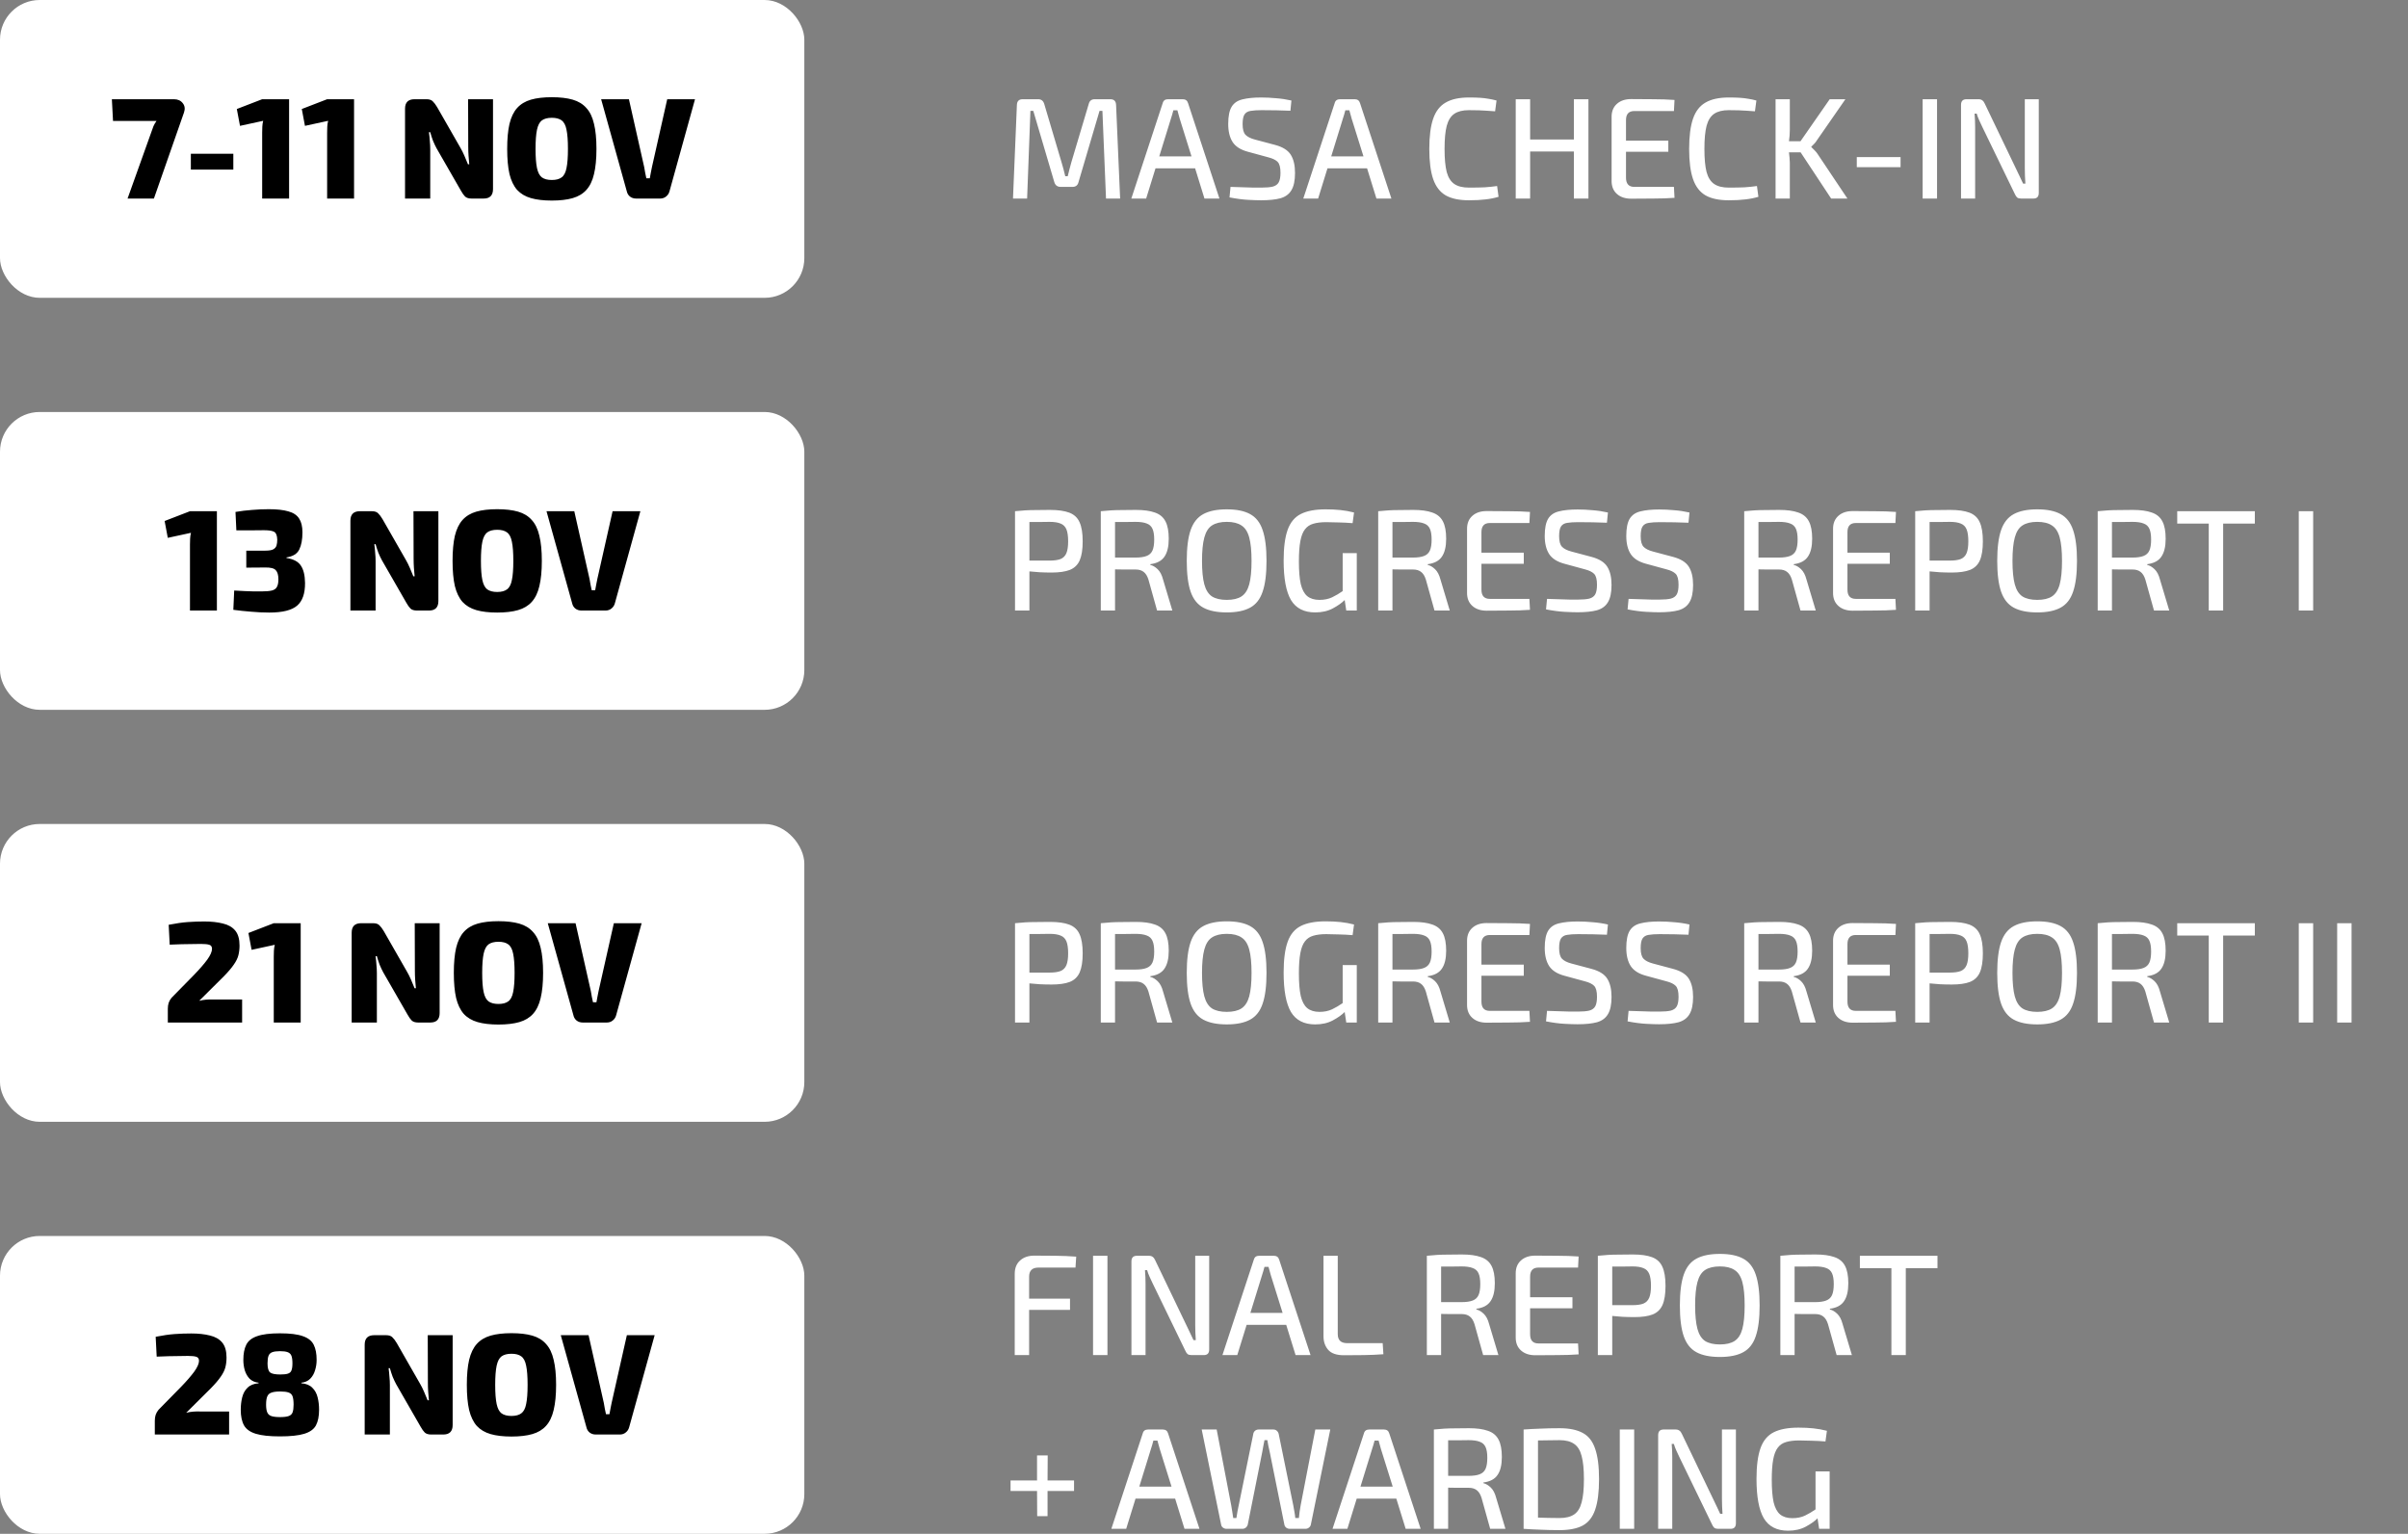 <svg width="485" height="309" viewBox="0 0 485 309" fill="none" xmlns="http://www.w3.org/2000/svg">
<rect x="0" y="0" width="485" height="309" fill="#808080" stroke="none"/>
<rect width="162" height="60" rx="8" fill="white"/>
<path d="M35.031 19.99C35.804 19.99 36.394 20.251 36.8 20.773C37.225 21.295 37.312 21.923 37.061 22.658L31 40H25.693L30.536 26.457C30.652 26.109 30.778 25.761 30.913 25.413C31.068 25.065 31.271 24.717 31.522 24.369H22.764L22.532 19.99H35.031ZM46.995 30.981V34.171H38.44V30.981H46.995ZM58.227 19.99V40H52.804V26.718C52.804 26.312 52.814 25.916 52.833 25.529C52.852 25.123 52.91 24.727 53.007 24.34L48.338 25.355L47.7 21.962L52.804 19.99H58.227ZM71.311 19.99V40H65.888V26.718C65.888 26.312 65.898 25.916 65.917 25.529C65.936 25.123 65.994 24.727 66.091 24.34L61.422 25.355L60.784 21.962L65.888 19.99H71.311ZM99.298 19.99V38.086C99.298 39.362 98.669 40 97.413 40H94.977C94.397 40 93.962 39.865 93.672 39.594C93.401 39.323 93.121 38.927 92.831 38.405L87.93 29.879C87.678 29.415 87.437 28.903 87.205 28.342C86.992 27.762 86.808 27.192 86.654 26.631H86.393C86.47 27.192 86.528 27.772 86.567 28.371C86.625 28.951 86.654 29.512 86.654 30.053V40H81.579V21.904C81.579 20.628 82.217 19.99 83.493 19.99H85.9C86.46 19.99 86.876 20.125 87.147 20.396C87.437 20.667 87.737 21.063 88.046 21.585L92.744 29.792C93.014 30.256 93.275 30.778 93.527 31.358C93.778 31.919 94.02 32.499 94.252 33.098H94.513C94.455 32.499 94.406 31.919 94.368 31.358C94.329 30.778 94.31 30.188 94.31 29.589L94.281 19.99H99.298ZM111.143 19.584C112.806 19.584 114.208 19.748 115.348 20.077C116.489 20.406 117.407 20.966 118.103 21.759C118.819 22.532 119.331 23.596 119.64 24.949C119.969 26.283 120.133 27.965 120.133 29.995C120.133 32.025 119.969 33.717 119.64 35.07C119.331 36.404 118.819 37.467 118.103 38.26C117.407 39.033 116.489 39.584 115.348 39.913C114.208 40.242 112.806 40.406 111.143 40.406C109.481 40.406 108.079 40.242 106.938 39.913C105.798 39.584 104.87 39.033 104.154 38.26C103.458 37.467 102.946 36.404 102.617 35.07C102.308 33.717 102.153 32.025 102.153 29.995C102.153 27.965 102.308 26.283 102.617 24.949C102.946 23.596 103.458 22.532 104.154 21.759C104.87 20.966 105.798 20.406 106.938 20.077C108.079 19.748 109.481 19.584 111.143 19.584ZM111.143 23.731C110.293 23.731 109.626 23.905 109.142 24.253C108.678 24.601 108.35 25.229 108.156 26.138C107.963 27.047 107.866 28.332 107.866 29.995C107.866 31.658 107.963 32.943 108.156 33.852C108.35 34.761 108.678 35.389 109.142 35.737C109.626 36.085 110.293 36.259 111.143 36.259C111.994 36.259 112.651 36.085 113.115 35.737C113.599 35.389 113.927 34.761 114.101 33.852C114.295 32.943 114.391 31.658 114.391 29.995C114.391 28.332 114.295 27.047 114.101 26.138C113.927 25.229 113.599 24.601 113.115 24.253C112.651 23.905 111.994 23.731 111.143 23.731ZM139.983 19.99L134.85 38.521C134.734 38.966 134.502 39.323 134.154 39.594C133.825 39.865 133.429 40 132.965 40H128.122C127.638 40 127.223 39.865 126.875 39.594C126.546 39.323 126.333 38.966 126.237 38.521L121.075 19.99H126.672L129.746 33.649C129.823 34.016 129.891 34.403 129.949 34.809C130.026 35.196 130.103 35.563 130.181 35.911H130.877C130.935 35.563 131.002 35.196 131.08 34.809C131.157 34.403 131.234 34.016 131.312 33.649L134.386 19.99H139.983Z" fill="black"/>
<rect y="83" width="162" height="60" rx="8" fill="white"/>
<path d="M43.685 102.99V123H38.262V109.718C38.262 109.312 38.271 108.916 38.291 108.529C38.31 108.123 38.368 107.727 38.465 107.34L33.796 108.355L33.158 104.962L38.262 102.99H43.685ZM54.13 102.584C55.773 102.584 57.088 102.729 58.074 103.019C59.079 103.29 59.804 103.773 60.249 104.469C60.693 105.146 60.916 106.074 60.916 107.253C60.916 108.684 60.703 109.834 60.278 110.704C59.852 111.574 58.992 112.106 57.697 112.299V112.415C59.108 112.628 60.075 113.14 60.597 113.952C61.138 114.745 61.418 115.905 61.438 117.432C61.457 119.559 60.925 121.086 59.843 122.014C58.76 122.942 56.894 123.406 54.246 123.406C53.028 123.406 51.8 123.348 50.563 123.232C49.325 123.135 48.136 123.01 46.996 122.855L47.17 118.969C48.02 119.027 48.755 119.066 49.374 119.085C49.992 119.104 50.563 119.124 51.085 119.143C51.607 119.143 52.158 119.143 52.738 119.143C53.588 119.143 54.255 119.085 54.739 118.969C55.222 118.853 55.56 118.621 55.754 118.273C55.966 117.925 56.073 117.403 56.073 116.707C56.073 115.856 55.899 115.247 55.551 114.88C55.222 114.493 54.516 114.31 53.434 114.329L49.606 114.358V110.936H53.434C54.168 110.936 54.7 110.849 55.029 110.675C55.377 110.482 55.599 110.221 55.696 109.892C55.792 109.563 55.841 109.177 55.841 108.732C55.821 107.92 55.628 107.398 55.261 107.166C54.893 106.934 54.197 106.818 53.173 106.818C52.148 106.818 51.143 106.828 50.157 106.847C49.19 106.847 48.339 106.847 47.605 106.847L47.431 103.135C48.552 102.942 49.673 102.806 50.795 102.729C51.916 102.632 53.028 102.584 54.13 102.584ZM88.295 102.99V121.086C88.295 122.362 87.667 123 86.41 123H83.974C83.394 123 82.959 122.865 82.669 122.594C82.399 122.323 82.118 121.927 81.828 121.405L76.927 112.879C76.676 112.415 76.434 111.903 76.202 111.342C75.99 110.762 75.806 110.192 75.651 109.631H75.39C75.468 110.192 75.526 110.772 75.564 111.371C75.622 111.951 75.651 112.512 75.651 113.053V123H70.576V104.904C70.576 103.628 71.214 102.99 72.49 102.99H74.897C75.458 102.99 75.874 103.125 76.144 103.396C76.434 103.667 76.734 104.063 77.043 104.585L81.741 112.792C82.012 113.256 82.273 113.778 82.524 114.358C82.776 114.919 83.017 115.499 83.249 116.098H83.51C83.452 115.499 83.404 114.919 83.365 114.358C83.327 113.778 83.307 113.188 83.307 112.589L83.278 102.99H88.295ZM100.141 102.584C101.804 102.584 103.205 102.748 104.346 103.077C105.487 103.406 106.405 103.966 107.101 104.759C107.816 105.532 108.329 106.596 108.638 107.949C108.967 109.283 109.131 110.965 109.131 112.995C109.131 115.025 108.967 116.717 108.638 118.07C108.329 119.404 107.816 120.467 107.101 121.26C106.405 122.033 105.487 122.584 104.346 122.913C103.205 123.242 101.804 123.406 100.141 123.406C98.478 123.406 97.077 123.242 95.936 122.913C94.795 122.584 93.867 122.033 93.152 121.26C92.456 120.467 91.944 119.404 91.615 118.07C91.306 116.717 91.151 115.025 91.151 112.995C91.151 110.965 91.306 109.283 91.615 107.949C91.944 106.596 92.456 105.532 93.152 104.759C93.867 103.966 94.795 103.406 95.936 103.077C97.077 102.748 98.478 102.584 100.141 102.584ZM100.141 106.731C99.29 106.731 98.623 106.905 98.14 107.253C97.676 107.601 97.347 108.229 97.154 109.138C96.961 110.047 96.864 111.332 96.864 112.995C96.864 114.658 96.961 115.943 97.154 116.852C97.347 117.761 97.676 118.389 98.14 118.737C98.623 119.085 99.29 119.259 100.141 119.259C100.992 119.259 101.649 119.085 102.113 118.737C102.596 118.389 102.925 117.761 103.099 116.852C103.292 115.943 103.389 114.658 103.389 112.995C103.389 111.332 103.292 110.047 103.099 109.138C102.925 108.229 102.596 107.601 102.113 107.253C101.649 106.905 100.992 106.731 100.141 106.731ZM128.98 102.99L123.847 121.521C123.731 121.966 123.499 122.323 123.151 122.594C122.822 122.865 122.426 123 121.962 123H117.119C116.636 123 116.22 122.865 115.872 122.594C115.543 122.323 115.331 121.966 115.234 121.521L110.072 102.99H115.669L118.743 116.649C118.82 117.016 118.888 117.403 118.946 117.809C119.023 118.196 119.101 118.563 119.178 118.911H119.874C119.932 118.563 120 118.196 120.077 117.809C120.154 117.403 120.232 117.016 120.309 116.649L123.383 102.99H128.98Z" fill="black"/>
<rect y="166" width="162" height="60" rx="8" fill="white"/>
<path d="M41.139 185.642C42.569 185.642 43.816 185.777 44.88 186.048C45.962 186.299 46.794 186.773 47.374 187.469C47.954 188.165 48.244 189.17 48.244 190.485C48.244 191.2 48.166 191.858 48.012 192.457C47.857 193.056 47.548 193.685 47.084 194.342C46.639 194.999 45.972 195.782 45.083 196.691L40.124 201.621C40.588 201.505 41.052 201.428 41.516 201.389C41.98 201.35 42.453 201.341 42.937 201.36H48.766V206H33.802V203.216C33.802 202.771 33.86 202.375 33.976 202.027C34.092 201.679 34.285 201.341 34.556 201.012L39.109 196.372C40.23 195.212 41.11 194.197 41.748 193.327C42.386 192.438 42.705 191.703 42.705 191.123C42.685 190.698 42.502 190.437 42.154 190.34C41.806 190.224 41.245 190.166 40.472 190.166C39.776 190.166 39.118 190.176 38.5 190.195C37.9 190.195 37.253 190.205 36.557 190.224C35.88 190.243 35.087 190.272 34.179 190.311L33.976 186.309C35.445 186.019 36.731 185.835 37.833 185.758C38.954 185.681 40.056 185.642 41.139 185.642ZM60.563 185.99V206H55.141V192.718C55.141 192.312 55.15 191.916 55.169 191.529C55.189 191.123 55.247 190.727 55.343 190.34L50.675 191.355L50.036 187.962L55.141 185.99H60.563ZM88.55 185.99V204.086C88.55 205.362 87.922 206 86.665 206H84.229C83.649 206 83.214 205.865 82.924 205.594C82.654 205.323 82.373 204.927 82.083 204.405L77.182 195.879C76.931 195.415 76.689 194.903 76.457 194.342C76.245 193.762 76.061 193.192 75.906 192.631H75.645C75.723 193.192 75.781 193.772 75.819 194.371C75.877 194.951 75.906 195.512 75.906 196.053V206H70.831V187.904C70.831 186.628 71.469 185.99 72.745 185.99H75.152C75.713 185.99 76.129 186.125 76.399 186.396C76.689 186.667 76.989 187.063 77.298 187.585L81.996 195.792C82.267 196.256 82.528 196.778 82.779 197.358C83.031 197.919 83.272 198.499 83.504 199.098H83.765C83.707 198.499 83.659 197.919 83.62 197.358C83.582 196.778 83.562 196.188 83.562 195.589L83.533 185.99H88.55ZM100.396 185.584C102.059 185.584 103.46 185.748 104.601 186.077C105.742 186.406 106.66 186.966 107.356 187.759C108.071 188.532 108.584 189.596 108.893 190.949C109.222 192.283 109.386 193.965 109.386 195.995C109.386 198.025 109.222 199.717 108.893 201.07C108.584 202.404 108.071 203.467 107.356 204.26C106.66 205.033 105.742 205.584 104.601 205.913C103.46 206.242 102.059 206.406 100.396 206.406C98.733 206.406 97.332 206.242 96.191 205.913C95.05 205.584 94.122 205.033 93.407 204.26C92.711 203.467 92.199 202.404 91.87 201.07C91.561 199.717 91.406 198.025 91.406 195.995C91.406 193.965 91.561 192.283 91.87 190.949C92.199 189.596 92.711 188.532 93.407 187.759C94.122 186.966 95.05 186.406 96.191 186.077C97.332 185.748 98.733 185.584 100.396 185.584ZM100.396 189.731C99.545 189.731 98.878 189.905 98.395 190.253C97.931 190.601 97.602 191.229 97.409 192.138C97.216 193.047 97.119 194.332 97.119 195.995C97.119 197.658 97.216 198.943 97.409 199.852C97.602 200.761 97.931 201.389 98.395 201.737C98.878 202.085 99.545 202.259 100.396 202.259C101.247 202.259 101.904 202.085 102.368 201.737C102.851 201.389 103.18 200.761 103.354 199.852C103.547 198.943 103.644 197.658 103.644 195.995C103.644 194.332 103.547 193.047 103.354 192.138C103.18 191.229 102.851 190.601 102.368 190.253C101.904 189.905 101.247 189.731 100.396 189.731ZM129.235 185.99L124.102 204.521C123.986 204.966 123.754 205.323 123.406 205.594C123.077 205.865 122.681 206 122.217 206H117.374C116.891 206 116.475 205.865 116.127 205.594C115.798 205.323 115.586 204.966 115.489 204.521L110.327 185.99H115.924L118.998 199.649C119.075 200.016 119.143 200.403 119.201 200.809C119.278 201.196 119.356 201.563 119.433 201.911H120.129C120.187 201.563 120.255 201.196 120.332 200.809C120.409 200.403 120.487 200.016 120.564 199.649L123.638 185.99H129.235Z" fill="black"/>
<rect y="249" width="162" height="60" rx="8" fill="white"/>
<path d="M38.519 268.642C39.95 268.642 41.197 268.777 42.26 269.048C43.343 269.299 44.174 269.773 44.754 270.469C45.334 271.165 45.624 272.17 45.624 273.485C45.624 274.2 45.547 274.858 45.392 275.457C45.237 276.056 44.928 276.685 44.464 277.342C44.019 277.999 43.352 278.782 42.463 279.691L37.504 284.621C37.968 284.505 38.432 284.428 38.896 284.389C39.36 284.35 39.834 284.341 40.317 284.36H46.146V289H31.182V286.216C31.182 285.771 31.24 285.375 31.356 285.027C31.472 284.679 31.665 284.341 31.936 284.012L36.489 279.372C37.61 278.212 38.49 277.197 39.128 276.327C39.766 275.438 40.085 274.703 40.085 274.123C40.066 273.698 39.882 273.437 39.534 273.34C39.186 273.224 38.625 273.166 37.852 273.166C37.156 273.166 36.499 273.176 35.88 273.195C35.281 273.195 34.633 273.205 33.937 273.224C33.26 273.243 32.468 273.272 31.559 273.311L31.356 269.309C32.825 269.019 34.111 268.835 35.213 268.758C36.334 268.681 37.436 268.642 38.519 268.642ZM56.378 268.613C58.427 268.613 59.974 268.806 61.018 269.193C62.081 269.56 62.806 270.14 63.193 270.933C63.58 271.706 63.773 272.721 63.773 273.978C63.773 274.693 63.666 275.389 63.454 276.066C63.261 276.743 62.932 277.313 62.468 277.777C62.023 278.222 61.434 278.483 60.699 278.56V278.676C61.666 278.753 62.4 279.053 62.903 279.575C63.425 280.078 63.782 280.725 63.976 281.518C64.169 282.291 64.266 283.123 64.266 284.012C64.266 285.327 64.053 286.38 63.628 287.173C63.203 287.946 62.419 288.507 61.279 288.855C60.138 289.203 58.505 289.377 56.378 289.377C54.29 289.377 52.675 289.203 51.535 288.855C50.394 288.507 49.602 287.946 49.157 287.173C48.712 286.38 48.49 285.327 48.49 284.012C48.49 283.123 48.587 282.291 48.78 281.518C48.973 280.725 49.331 280.078 49.853 279.575C50.375 279.053 51.119 278.753 52.086 278.676V278.56C51.351 278.483 50.752 278.222 50.288 277.777C49.843 277.313 49.514 276.743 49.302 276.066C49.108 275.389 49.012 274.693 49.012 273.978C49.012 272.721 49.205 271.706 49.592 270.933C49.978 270.14 50.703 269.56 51.767 269.193C52.83 268.806 54.367 268.613 56.378 268.613ZM56.407 272.209C55.73 272.209 55.208 272.277 54.841 272.412C54.474 272.547 54.222 272.789 54.087 273.137C53.952 273.485 53.884 273.997 53.884 274.674C53.884 275.602 54.058 276.211 54.406 276.501C54.754 276.772 55.44 276.907 56.465 276.907C57.142 276.907 57.654 276.849 58.002 276.733C58.35 276.617 58.582 276.404 58.698 276.095C58.833 275.766 58.901 275.293 58.901 274.674C58.901 273.997 58.833 273.485 58.698 273.137C58.562 272.789 58.311 272.547 57.944 272.412C57.596 272.277 57.084 272.209 56.407 272.209ZM56.436 280.329C55.663 280.329 55.073 280.406 54.667 280.561C54.261 280.696 53.98 280.957 53.826 281.344C53.671 281.711 53.594 282.262 53.594 282.997C53.594 283.654 53.671 284.167 53.826 284.534C53.98 284.901 54.261 285.153 54.667 285.288C55.073 285.423 55.653 285.491 56.407 285.491C57.161 285.491 57.731 285.423 58.118 285.288C58.524 285.153 58.794 284.901 58.93 284.534C59.065 284.167 59.133 283.654 59.133 282.997C59.133 282.262 59.065 281.702 58.93 281.315C58.794 280.928 58.524 280.667 58.118 280.532C57.731 280.397 57.17 280.329 56.436 280.329ZM91.17 268.99V287.086C91.17 288.362 90.542 289 89.285 289H86.849C86.269 289 85.834 288.865 85.544 288.594C85.273 288.323 84.993 287.927 84.703 287.405L79.802 278.879C79.551 278.415 79.309 277.903 79.077 277.342C78.864 276.762 78.681 276.192 78.526 275.631H78.265C78.342 276.192 78.4 276.772 78.439 277.371C78.497 277.951 78.526 278.512 78.526 279.053V289H73.451V270.904C73.451 269.628 74.089 268.99 75.365 268.99H77.772C78.333 268.99 78.748 269.125 79.019 269.396C79.309 269.667 79.609 270.063 79.918 270.585L84.616 278.792C84.887 279.256 85.148 279.778 85.399 280.358C85.65 280.919 85.892 281.499 86.124 282.098H86.385C86.327 281.499 86.279 280.919 86.24 280.358C86.201 279.778 86.182 279.188 86.182 278.589L86.153 268.99H91.17ZM103.016 268.584C104.678 268.584 106.08 268.748 107.221 269.077C108.361 269.406 109.28 269.966 109.976 270.759C110.691 271.532 111.203 272.596 111.513 273.949C111.841 275.283 112.006 276.965 112.006 278.995C112.006 281.025 111.841 282.717 111.513 284.07C111.203 285.404 110.691 286.467 109.976 287.26C109.28 288.033 108.361 288.584 107.221 288.913C106.08 289.242 104.678 289.406 103.016 289.406C101.353 289.406 99.951 289.242 98.811 288.913C97.67 288.584 96.742 288.033 96.026 287.26C95.331 286.467 94.818 285.404 94.49 284.07C94.18 282.717 94.025 281.025 94.025 278.995C94.025 276.965 94.18 275.283 94.49 273.949C94.818 272.596 95.331 271.532 96.026 270.759C96.742 269.966 97.67 269.406 98.811 269.077C99.951 268.748 101.353 268.584 103.016 268.584ZM103.016 272.731C102.165 272.731 101.498 272.905 101.015 273.253C100.551 273.601 100.222 274.229 100.029 275.138C99.835 276.047 99.739 277.332 99.739 278.995C99.739 280.658 99.835 281.943 100.029 282.852C100.222 283.761 100.551 284.389 101.015 284.737C101.498 285.085 102.165 285.259 103.016 285.259C103.866 285.259 104.524 285.085 104.988 284.737C105.471 284.389 105.8 283.761 105.974 282.852C106.167 281.943 106.264 280.658 106.264 278.995C106.264 277.332 106.167 276.047 105.974 275.138C105.8 274.229 105.471 273.601 104.988 273.253C104.524 272.905 103.866 272.731 103.016 272.731ZM131.855 268.99L126.722 287.521C126.606 287.966 126.374 288.323 126.026 288.594C125.697 288.865 125.301 289 124.837 289H119.994C119.51 289 119.095 288.865 118.747 288.594C118.418 288.323 118.205 287.966 118.109 287.521L112.947 268.99H118.544L121.618 282.649C121.695 283.016 121.763 283.403 121.821 283.809C121.898 284.196 121.975 284.563 122.053 284.911H122.749C122.807 284.563 122.874 284.196 122.952 283.809C123.029 283.403 123.106 283.016 123.184 282.649L126.258 268.99H131.855Z" fill="black"/>
<path d="M223.634 19.99C224.388 19.99 224.775 20.386 224.794 21.179L225.606 40H222.764L222.039 22.339H221.459L217.225 36.694C217.07 37.332 216.664 37.651 216.007 37.651H213.629C212.972 37.651 212.546 37.332 212.353 36.694L208.119 22.339H207.539L206.872 40H204.03L204.813 21.179C204.832 20.386 205.219 19.99 205.973 19.99H209.105C209.724 19.99 210.13 20.309 210.323 20.947L213.832 32.779C213.967 33.224 214.093 33.668 214.209 34.113C214.325 34.558 214.441 35.022 214.557 35.505H215.05C215.166 35.022 215.282 34.558 215.398 34.113C215.514 33.668 215.64 33.204 215.775 32.721L219.284 20.947C219.439 20.309 219.845 19.99 220.502 19.99H223.634ZM238.215 19.99C238.776 19.99 239.133 20.251 239.288 20.773L245.61 40H242.594L240.709 33.91H232.734L230.849 40H227.862L234.184 20.773C234.319 20.251 234.677 19.99 235.257 19.99H238.215ZM235.837 23.905L233.488 31.503H239.984L237.606 23.905C237.432 23.344 237.277 22.784 237.142 22.223H236.33C236.253 22.494 236.175 22.774 236.098 23.064C236.021 23.354 235.934 23.634 235.837 23.905ZM254.018 19.642C254.985 19.642 255.98 19.69 257.005 19.787C258.049 19.864 259.083 20.019 260.108 20.251L259.905 22.31C259.054 22.271 258.117 22.242 257.092 22.223C256.067 22.204 255.072 22.194 254.105 22.194C253.196 22.194 252.462 22.242 251.901 22.339C251.34 22.416 250.925 22.658 250.654 23.064C250.403 23.451 250.277 24.098 250.277 25.007C250.277 26.032 250.47 26.747 250.857 27.153C251.244 27.559 251.872 27.878 252.742 28.11L256.773 29.183C258.32 29.589 259.383 30.246 259.963 31.155C260.543 32.064 260.833 33.291 260.833 34.838C260.833 36.365 260.591 37.525 260.108 38.318C259.644 39.111 258.909 39.652 257.904 39.942C256.899 40.213 255.594 40.348 253.989 40.348C253.332 40.348 252.462 40.319 251.379 40.261C250.296 40.203 249.049 40.039 247.638 39.768L247.841 37.651C248.982 37.69 249.91 37.719 250.625 37.738C251.34 37.757 251.959 37.777 252.481 37.796C253.003 37.796 253.535 37.796 254.076 37.796C255.043 37.796 255.806 37.728 256.367 37.593C256.928 37.438 257.324 37.148 257.556 36.723C257.788 36.298 257.904 35.66 257.904 34.809C257.904 33.726 257.711 32.992 257.324 32.605C256.937 32.218 256.328 31.919 255.497 31.706L251.35 30.575C249.9 30.188 248.875 29.541 248.276 28.632C247.677 27.704 247.377 26.486 247.377 24.978C247.377 23.412 247.609 22.252 248.073 21.498C248.537 20.744 249.262 20.251 250.248 20.019C251.234 19.768 252.491 19.642 254.018 19.642ZM272.851 19.99C273.411 19.99 273.769 20.251 273.924 20.773L280.246 40H277.23L275.345 33.91H267.37L265.485 40H262.498L268.82 20.773C268.955 20.251 269.313 19.99 269.893 19.99H272.851ZM270.473 23.905L268.124 31.503H274.62L272.242 23.905C272.068 23.344 271.913 22.784 271.778 22.223H270.966C270.888 22.494 270.811 22.774 270.734 23.064C270.656 23.354 270.569 23.634 270.473 23.905ZM295.853 19.642C296.723 19.642 297.468 19.661 298.086 19.7C298.705 19.739 299.275 19.806 299.797 19.903C300.319 19.98 300.861 20.096 301.421 20.251L301.131 22.426C300.551 22.368 300.01 22.329 299.507 22.31C299.005 22.271 298.463 22.242 297.883 22.223C297.323 22.204 296.646 22.194 295.853 22.194C294.616 22.194 293.64 22.436 292.924 22.919C292.209 23.402 291.697 24.214 291.387 25.355C291.097 26.476 290.952 28.023 290.952 29.995C290.952 31.967 291.097 33.523 291.387 34.664C291.697 35.785 292.209 36.588 292.924 37.071C293.64 37.554 294.616 37.796 295.853 37.796C297.11 37.796 298.164 37.777 299.014 37.738C299.884 37.68 300.725 37.593 301.537 37.477L301.827 39.652C300.977 39.903 300.097 40.077 299.188 40.174C298.299 40.29 297.187 40.348 295.853 40.348C293.901 40.348 292.344 40.019 291.184 39.362C290.024 38.685 289.183 37.593 288.661 36.085C288.139 34.577 287.878 32.547 287.878 29.995C287.878 27.443 288.139 25.413 288.661 23.905C289.183 22.397 290.024 21.314 291.184 20.657C292.344 19.98 293.901 19.642 295.853 19.642ZM308.185 19.99V28.11H317.001V19.99H319.93V40H317.001V30.517H308.185V40H305.285V19.99H308.185ZM328.539 19.961C329.989 19.961 331.468 19.971 332.976 19.99C334.503 19.99 335.934 20.038 337.268 20.135L337.152 22.368H329.177C328.056 22.368 327.495 22.977 327.495 24.195V28.342H336.021V30.575H327.495V35.795C327.495 37.032 328.056 37.651 329.177 37.651H337.152L337.268 39.855C335.934 39.952 334.503 40 332.976 40C331.468 40.019 329.989 40.029 328.539 40.029C327.34 40.029 326.383 39.71 325.668 39.072C324.953 38.434 324.595 37.564 324.595 36.462V23.528C324.595 22.426 324.953 21.556 325.668 20.918C326.383 20.28 327.34 19.961 328.539 19.961ZM348.189 19.642C349.059 19.642 349.804 19.661 350.422 19.7C351.041 19.739 351.611 19.806 352.133 19.903C352.655 19.98 353.197 20.096 353.757 20.251L353.467 22.426C352.887 22.368 352.346 22.329 351.843 22.31C351.341 22.271 350.799 22.242 350.219 22.223C349.659 22.204 348.982 22.194 348.189 22.194C346.952 22.194 345.976 22.436 345.26 22.919C344.545 23.402 344.033 24.214 343.723 25.355C343.433 26.476 343.288 28.023 343.288 29.995C343.288 31.967 343.433 33.523 343.723 34.664C344.033 35.785 344.545 36.588 345.26 37.071C345.976 37.554 346.952 37.796 348.189 37.796C349.446 37.796 350.5 37.777 351.35 37.738C352.22 37.68 353.061 37.593 353.873 37.477L354.163 39.652C353.313 39.903 352.433 40.077 351.524 40.174C350.635 40.29 349.523 40.348 348.189 40.348C346.237 40.348 344.68 40.019 343.52 39.362C342.36 38.685 341.519 37.593 340.997 36.085C340.475 34.577 340.214 32.547 340.214 29.995C340.214 27.443 340.475 25.413 340.997 23.905C341.519 22.397 342.36 21.314 343.52 20.657C344.68 19.98 346.237 19.642 348.189 19.642ZM360.492 19.99V26.138C360.492 26.931 360.434 27.704 360.318 28.458H362.638L368.525 19.99H371.686L365.973 28.226C365.799 28.516 365.615 28.758 365.422 28.951C365.248 29.144 365.045 29.347 364.813 29.56V29.618C365.064 29.85 365.306 30.092 365.538 30.343C365.77 30.575 365.963 30.817 366.118 31.068L372.092 40H368.815L362.667 30.691H360.318C360.376 31.058 360.414 31.416 360.434 31.764C360.472 32.112 360.492 32.45 360.492 32.779V40H357.621V19.99H360.492ZM382.796 31.648V33.678H373.98V31.648H382.796ZM390.144 19.99V40H387.244V19.99H390.144ZM410.635 19.99V38.869C410.635 39.623 410.277 40 409.562 40H407.068C406.739 40 406.478 39.932 406.285 39.797C406.111 39.642 405.956 39.41 405.821 39.101L399.267 25.587C399.093 25.2 398.89 24.765 398.658 24.282C398.426 23.779 398.252 23.315 398.136 22.89H397.701C397.74 23.335 397.769 23.789 397.788 24.253C397.807 24.717 397.817 25.171 397.817 25.616V40H394.975V21.121C394.975 20.367 395.342 19.99 396.077 19.99H398.484C398.813 19.99 399.074 20.067 399.267 20.222C399.46 20.357 399.625 20.58 399.76 20.889L406.082 34.055C406.295 34.461 406.517 34.925 406.749 35.447C407 35.969 407.242 36.481 407.474 36.984H407.938C407.899 36.462 407.87 35.95 407.851 35.447C407.832 34.925 407.822 34.413 407.822 33.91V19.99H410.635Z" fill="white"/>
<path d="M211.454 102.729C213.097 102.729 214.402 102.913 215.369 103.28C216.336 103.647 217.022 104.285 217.428 105.194C217.853 106.103 218.066 107.388 218.066 109.051C218.066 110.694 217.863 111.98 217.457 112.908C217.051 113.817 216.384 114.455 215.456 114.822C214.547 115.17 213.329 115.344 211.802 115.344C210.971 115.344 210.168 115.325 209.395 115.286C208.641 115.228 207.955 115.17 207.336 115.112V123H204.436V102.99C205.171 102.913 205.857 102.855 206.495 102.816C207.152 102.777 207.868 102.758 208.641 102.758C209.414 102.739 210.352 102.729 211.454 102.729ZM211.425 105.136C210.632 105.136 209.888 105.146 209.192 105.165C208.515 105.165 207.897 105.165 207.336 105.165V112.937H211.425C212.353 112.937 213.088 112.831 213.629 112.618C214.17 112.386 214.557 111.99 214.789 111.429C215.021 110.868 215.137 110.076 215.137 109.051C215.137 108.007 215.021 107.205 214.789 106.644C214.557 106.083 214.17 105.697 213.629 105.484C213.088 105.252 212.353 105.136 211.425 105.136ZM228.758 102.729C230.344 102.729 231.62 102.903 232.586 103.251C233.572 103.58 234.288 104.169 234.732 105.02C235.177 105.851 235.399 107.021 235.399 108.529C235.399 110.114 235.109 111.323 234.529 112.154C233.969 112.985 233.021 113.488 231.687 113.662V113.807C232.19 113.923 232.683 114.213 233.166 114.677C233.65 115.141 234.007 115.818 234.239 116.707L236.124 123H233.05L231.31 116.765C231.078 116.03 230.75 115.508 230.324 115.199C229.918 114.89 229.396 114.735 228.758 114.735C227.888 114.735 227.105 114.735 226.409 114.735C225.713 114.735 225.104 114.725 224.582 114.706V123H221.711V102.99C222.446 102.913 223.142 102.855 223.799 102.816C224.457 102.777 225.172 102.758 225.945 102.758C226.719 102.739 227.656 102.729 228.758 102.729ZM228.7 105.136C227.888 105.136 227.134 105.146 226.438 105.165C225.742 105.165 225.124 105.165 224.582 105.165V112.328H228.7C229.648 112.328 230.392 112.222 230.933 112.009C231.494 111.796 231.89 111.429 232.122 110.907C232.354 110.385 232.47 109.65 232.47 108.703C232.47 107.756 232.354 107.031 232.122 106.528C231.89 106.006 231.494 105.648 230.933 105.455C230.392 105.242 229.648 105.136 228.7 105.136ZM247.088 102.613C249.06 102.613 250.626 102.932 251.786 103.57C252.965 104.208 253.806 105.281 254.309 106.789C254.831 108.297 255.092 110.366 255.092 112.995C255.092 115.624 254.831 117.693 254.309 119.201C253.806 120.709 252.965 121.782 251.786 122.42C250.626 123.058 249.06 123.377 247.088 123.377C245.116 123.377 243.54 123.058 242.361 122.42C241.181 121.782 240.331 120.709 239.809 119.201C239.287 117.693 239.026 115.624 239.026 112.995C239.026 110.366 239.287 108.297 239.809 106.789C240.331 105.281 241.181 104.208 242.361 103.57C243.54 102.932 245.116 102.613 247.088 102.613ZM247.088 105.136C245.831 105.136 244.835 105.378 244.101 105.861C243.385 106.325 242.873 107.137 242.564 108.297C242.254 109.438 242.1 111.004 242.1 112.995C242.1 114.986 242.254 116.562 242.564 117.722C242.873 118.863 243.385 119.675 244.101 120.158C244.835 120.622 245.831 120.854 247.088 120.854C248.344 120.854 249.33 120.622 250.046 120.158C250.78 119.675 251.302 118.863 251.612 117.722C251.921 116.562 252.076 114.986 252.076 112.995C252.076 111.004 251.921 109.438 251.612 108.297C251.302 107.137 250.78 106.325 250.046 105.861C249.33 105.378 248.344 105.136 247.088 105.136ZM273.271 111.429V123H271.154L270.835 120.883C270.255 121.463 269.462 122.024 268.457 122.565C267.452 123.106 266.263 123.377 264.89 123.377C262.647 123.377 261.023 122.546 260.018 120.883C259.032 119.201 258.539 116.552 258.539 112.937C258.539 110.308 258.81 108.239 259.351 106.731C259.892 105.223 260.782 104.16 262.019 103.541C263.256 102.922 264.919 102.613 267.007 102.613C268.07 102.613 269.066 102.661 269.994 102.758C270.922 102.855 271.831 103.019 272.72 103.251L272.43 105.397C271.502 105.32 270.584 105.271 269.675 105.252C268.766 105.213 267.916 105.194 267.123 105.194C266.098 105.194 265.228 105.3 264.513 105.513C263.817 105.706 263.256 106.083 262.831 106.644C262.406 107.185 262.096 107.978 261.903 109.022C261.71 110.066 261.613 111.429 261.613 113.111C261.613 115.006 261.739 116.523 261.99 117.664C262.261 118.785 262.696 119.597 263.295 120.1C263.914 120.603 264.735 120.854 265.76 120.854C266.727 120.854 267.577 120.68 268.312 120.332C269.066 119.965 269.772 119.549 270.429 119.085V111.429H273.271ZM284.634 102.729C286.22 102.729 287.496 102.903 288.462 103.251C289.448 103.58 290.164 104.169 290.608 105.02C291.053 105.851 291.275 107.021 291.275 108.529C291.275 110.114 290.985 111.323 290.405 112.154C289.845 112.985 288.897 113.488 287.563 113.662V113.807C288.066 113.923 288.559 114.213 289.042 114.677C289.526 115.141 289.883 115.818 290.115 116.707L292 123H288.926L287.186 116.765C286.954 116.03 286.626 115.508 286.2 115.199C285.794 114.89 285.272 114.735 284.634 114.735C283.764 114.735 282.981 114.735 282.285 114.735C281.589 114.735 280.98 114.725 280.458 114.706V123H277.587V102.99C278.322 102.913 279.018 102.855 279.675 102.816C280.333 102.777 281.048 102.758 281.821 102.758C282.595 102.739 283.532 102.729 284.634 102.729ZM284.576 105.136C283.764 105.136 283.01 105.146 282.314 105.165C281.618 105.165 281 105.165 280.458 105.165V112.328H284.576C285.524 112.328 286.268 112.222 286.809 112.009C287.37 111.796 287.766 111.429 287.998 110.907C288.23 110.385 288.346 109.65 288.346 108.703C288.346 107.756 288.23 107.031 287.998 106.528C287.766 106.006 287.37 105.648 286.809 105.455C286.268 105.242 285.524 105.136 284.576 105.136ZM299.426 102.961C300.876 102.961 302.355 102.971 303.863 102.99C305.39 102.99 306.821 103.038 308.155 103.135L308.039 105.368H300.064C298.942 105.368 298.382 105.977 298.382 107.195V111.342H306.908V113.575H298.382V118.795C298.382 120.032 298.942 120.651 300.064 120.651H308.039L308.155 122.855C306.821 122.952 305.39 123 303.863 123C302.355 123.019 300.876 123.029 299.426 123.029C298.227 123.029 297.27 122.71 296.555 122.072C295.839 121.434 295.482 120.564 295.482 119.462V106.528C295.482 105.426 295.839 104.556 296.555 103.918C297.27 103.28 298.227 102.961 299.426 102.961ZM317.767 102.642C318.734 102.642 319.729 102.69 320.754 102.787C321.798 102.864 322.832 103.019 323.857 103.251L323.654 105.31C322.803 105.271 321.866 105.242 320.841 105.223C319.816 105.204 318.821 105.194 317.854 105.194C316.945 105.194 316.211 105.242 315.65 105.339C315.089 105.416 314.674 105.658 314.403 106.064C314.152 106.451 314.026 107.098 314.026 108.007C314.026 109.032 314.219 109.747 314.606 110.153C314.993 110.559 315.621 110.878 316.491 111.11L320.522 112.183C322.069 112.589 323.132 113.246 323.712 114.155C324.292 115.064 324.582 116.291 324.582 117.838C324.582 119.365 324.34 120.525 323.857 121.318C323.393 122.111 322.658 122.652 321.653 122.942C320.648 123.213 319.343 123.348 317.738 123.348C317.081 123.348 316.211 123.319 315.128 123.261C314.045 123.203 312.798 123.039 311.387 122.768L311.59 120.651C312.731 120.69 313.659 120.719 314.374 120.738C315.089 120.757 315.708 120.777 316.23 120.796C316.752 120.796 317.284 120.796 317.825 120.796C318.792 120.796 319.555 120.728 320.116 120.593C320.677 120.438 321.073 120.148 321.305 119.723C321.537 119.298 321.653 118.66 321.653 117.809C321.653 116.726 321.46 115.992 321.073 115.605C320.686 115.218 320.077 114.919 319.246 114.706L315.099 113.575C313.649 113.188 312.624 112.541 312.025 111.632C311.426 110.704 311.126 109.486 311.126 107.978C311.126 106.412 311.358 105.252 311.822 104.498C312.286 103.744 313.011 103.251 313.997 103.019C314.983 102.768 316.24 102.642 317.767 102.642ZM334.193 102.642C335.159 102.642 336.155 102.69 337.18 102.787C338.224 102.864 339.258 103.019 340.283 103.251L340.08 105.31C339.229 105.271 338.291 105.242 337.267 105.223C336.242 105.204 335.246 105.194 334.28 105.194C333.371 105.194 332.636 105.242 332.076 105.339C331.515 105.416 331.099 105.658 330.829 106.064C330.577 106.451 330.452 107.098 330.452 108.007C330.452 109.032 330.645 109.747 331.032 110.153C331.418 110.559 332.047 110.878 332.917 111.11L336.948 112.183C338.494 112.589 339.558 113.246 340.138 114.155C340.718 115.064 341.008 116.291 341.008 117.838C341.008 119.365 340.766 120.525 340.283 121.318C339.819 122.111 339.084 122.652 338.079 122.942C337.073 123.213 335.768 123.348 334.164 123.348C333.506 123.348 332.636 123.319 331.554 123.261C330.471 123.203 329.224 123.039 327.813 122.768L328.016 120.651C329.156 120.69 330.084 120.719 330.8 120.738C331.515 120.757 332.134 120.777 332.656 120.796C333.178 120.796 333.709 120.796 334.251 120.796C335.217 120.796 335.981 120.728 336.542 120.593C337.102 120.438 337.499 120.148 337.731 119.723C337.963 119.298 338.079 118.66 338.079 117.809C338.079 116.726 337.885 115.992 337.499 115.605C337.112 115.218 336.503 114.919 335.672 114.706L331.525 113.575C330.075 113.188 329.05 112.541 328.451 111.632C327.851 110.704 327.552 109.486 327.552 107.978C327.552 106.412 327.784 105.252 328.248 104.498C328.712 103.744 329.437 103.251 330.423 103.019C331.409 102.768 332.665 102.642 334.193 102.642ZM358.352 102.729C359.937 102.729 361.213 102.903 362.18 103.251C363.166 103.58 363.881 104.169 364.326 105.02C364.771 105.851 364.993 107.021 364.993 108.529C364.993 110.114 364.703 111.323 364.123 112.154C363.562 112.985 362.615 113.488 361.281 113.662V113.807C361.784 113.923 362.277 114.213 362.76 114.677C363.243 115.141 363.601 115.818 363.833 116.707L365.718 123H362.644L360.904 116.765C360.672 116.03 360.343 115.508 359.918 115.199C359.512 114.89 358.99 114.735 358.352 114.735C357.482 114.735 356.699 114.735 356.003 114.735C355.307 114.735 354.698 114.725 354.176 114.706V123H351.305V102.99C352.04 102.913 352.736 102.855 353.393 102.816C354.05 102.777 354.766 102.758 355.539 102.758C356.312 102.739 357.25 102.729 358.352 102.729ZM358.294 105.136C357.482 105.136 356.728 105.146 356.032 105.165C355.336 105.165 354.717 105.165 354.176 105.165V112.328H358.294C359.241 112.328 359.986 112.222 360.527 112.009C361.088 111.796 361.484 111.429 361.716 110.907C361.948 110.385 362.064 109.65 362.064 108.703C362.064 107.756 361.948 107.031 361.716 106.528C361.484 106.006 361.088 105.648 360.527 105.455C359.986 105.242 359.241 105.136 358.294 105.136ZM373.144 102.961C374.594 102.961 376.073 102.971 377.581 102.99C379.108 102.99 380.539 103.038 381.873 103.135L381.757 105.368H373.782C372.66 105.368 372.1 105.977 372.1 107.195V111.342H380.626V113.575H372.1V118.795C372.1 120.032 372.66 120.651 373.782 120.651H381.757L381.873 122.855C380.539 122.952 379.108 123 377.581 123C376.073 123.019 374.594 123.029 373.144 123.029C371.945 123.029 370.988 122.71 370.273 122.072C369.557 121.434 369.2 120.564 369.2 119.462V106.528C369.2 105.426 369.557 104.556 370.273 103.918C370.988 103.28 371.945 102.961 373.144 102.961ZM392.761 102.729C394.404 102.729 395.709 102.913 396.676 103.28C397.642 103.647 398.329 104.285 398.735 105.194C399.16 106.103 399.373 107.388 399.373 109.051C399.373 110.694 399.17 111.98 398.764 112.908C398.358 113.817 397.691 114.455 396.763 114.822C395.854 115.17 394.636 115.344 393.109 115.344C392.277 115.344 391.475 115.325 390.702 115.286C389.948 115.228 389.261 115.17 388.643 115.112V123H385.743V102.99C386.477 102.913 387.164 102.855 387.802 102.816C388.459 102.777 389.174 102.758 389.948 102.758C390.721 102.739 391.659 102.729 392.761 102.729ZM392.732 105.136C391.939 105.136 391.195 105.146 390.499 105.165C389.822 105.165 389.203 105.165 388.643 105.165V112.937H392.732C393.66 112.937 394.394 112.831 394.936 112.618C395.477 112.386 395.864 111.99 396.096 111.429C396.328 110.868 396.444 110.076 396.444 109.051C396.444 108.007 396.328 107.205 396.096 106.644C395.864 106.083 395.477 105.697 394.936 105.484C394.394 105.252 393.66 105.136 392.732 105.136ZM410.326 102.613C412.298 102.613 413.864 102.932 415.024 103.57C416.203 104.208 417.044 105.281 417.547 106.789C418.069 108.297 418.33 110.366 418.33 112.995C418.33 115.624 418.069 117.693 417.547 119.201C417.044 120.709 416.203 121.782 415.024 122.42C413.864 123.058 412.298 123.377 410.326 123.377C408.354 123.377 406.778 123.058 405.599 122.42C404.42 121.782 403.569 120.709 403.047 119.201C402.525 117.693 402.264 115.624 402.264 112.995C402.264 110.366 402.525 108.297 403.047 106.789C403.569 105.281 404.42 104.208 405.599 103.57C406.778 102.932 408.354 102.613 410.326 102.613ZM410.326 105.136C409.069 105.136 408.074 105.378 407.339 105.861C406.624 106.325 406.111 107.137 405.802 108.297C405.493 109.438 405.338 111.004 405.338 112.995C405.338 114.986 405.493 116.562 405.802 117.722C406.111 118.863 406.624 119.675 407.339 120.158C408.074 120.622 409.069 120.854 410.326 120.854C411.583 120.854 412.569 120.622 413.284 120.158C414.019 119.675 414.541 118.863 414.85 117.722C415.159 116.562 415.314 114.986 415.314 112.995C415.314 111.004 415.159 109.438 414.85 108.297C414.541 107.137 414.019 106.325 413.284 105.861C412.569 105.378 411.583 105.136 410.326 105.136ZM429.549 102.729C431.135 102.729 432.411 102.903 433.377 103.251C434.363 103.58 435.079 104.169 435.523 105.02C435.968 105.851 436.19 107.021 436.19 108.529C436.19 110.114 435.9 111.323 435.32 112.154C434.76 112.985 433.812 113.488 432.478 113.662V113.807C432.981 113.923 433.474 114.213 433.957 114.677C434.441 115.141 434.798 115.818 435.03 116.707L436.915 123H433.841L432.101 116.765C431.869 116.03 431.541 115.508 431.115 115.199C430.709 114.89 430.187 114.735 429.549 114.735C428.679 114.735 427.896 114.735 427.2 114.735C426.504 114.735 425.895 114.725 425.373 114.706V123H422.502V102.99C423.237 102.913 423.933 102.855 424.59 102.816C425.248 102.777 425.963 102.758 426.736 102.758C427.51 102.739 428.447 102.729 429.549 102.729ZM429.491 105.136C428.679 105.136 427.925 105.146 427.229 105.165C426.533 105.165 425.915 105.165 425.373 105.165V112.328H429.491C430.439 112.328 431.183 112.222 431.724 112.009C432.285 111.796 432.681 111.429 432.913 110.907C433.145 110.385 433.261 109.65 433.261 108.703C433.261 107.756 433.145 107.031 432.913 106.528C432.681 106.006 432.285 105.648 431.724 105.455C431.183 105.242 430.439 105.136 429.491 105.136ZM454.15 102.99V105.484H447.77V123H444.87V105.484H438.519V102.99H454.15ZM465.9 102.99V123H463V102.99H465.9Z" fill="white"/>
<path d="M211.454 185.729C213.097 185.729 214.402 185.913 215.369 186.28C216.336 186.647 217.022 187.285 217.428 188.194C217.853 189.103 218.066 190.388 218.066 192.051C218.066 193.694 217.863 194.98 217.457 195.908C217.051 196.817 216.384 197.455 215.456 197.822C214.547 198.17 213.329 198.344 211.802 198.344C210.971 198.344 210.168 198.325 209.395 198.286C208.641 198.228 207.955 198.17 207.336 198.112V206H204.436V185.99C205.171 185.913 205.857 185.855 206.495 185.816C207.152 185.777 207.868 185.758 208.641 185.758C209.414 185.739 210.352 185.729 211.454 185.729ZM211.425 188.136C210.632 188.136 209.888 188.146 209.192 188.165C208.515 188.165 207.897 188.165 207.336 188.165V195.937H211.425C212.353 195.937 213.088 195.831 213.629 195.618C214.17 195.386 214.557 194.99 214.789 194.429C215.021 193.868 215.137 193.076 215.137 192.051C215.137 191.007 215.021 190.205 214.789 189.644C214.557 189.083 214.17 188.697 213.629 188.484C213.088 188.252 212.353 188.136 211.425 188.136ZM228.758 185.729C230.344 185.729 231.62 185.903 232.586 186.251C233.572 186.58 234.288 187.169 234.732 188.02C235.177 188.851 235.399 190.021 235.399 191.529C235.399 193.114 235.109 194.323 234.529 195.154C233.969 195.985 233.021 196.488 231.687 196.662V196.807C232.19 196.923 232.683 197.213 233.166 197.677C233.65 198.141 234.007 198.818 234.239 199.707L236.124 206H233.05L231.31 199.765C231.078 199.03 230.75 198.508 230.324 198.199C229.918 197.89 229.396 197.735 228.758 197.735C227.888 197.735 227.105 197.735 226.409 197.735C225.713 197.735 225.104 197.725 224.582 197.706V206H221.711V185.99C222.446 185.913 223.142 185.855 223.799 185.816C224.457 185.777 225.172 185.758 225.945 185.758C226.719 185.739 227.656 185.729 228.758 185.729ZM228.7 188.136C227.888 188.136 227.134 188.146 226.438 188.165C225.742 188.165 225.124 188.165 224.582 188.165V195.328H228.7C229.648 195.328 230.392 195.222 230.933 195.009C231.494 194.796 231.89 194.429 232.122 193.907C232.354 193.385 232.47 192.65 232.47 191.703C232.47 190.756 232.354 190.031 232.122 189.528C231.89 189.006 231.494 188.648 230.933 188.455C230.392 188.242 229.648 188.136 228.7 188.136ZM247.088 185.613C249.06 185.613 250.626 185.932 251.786 186.57C252.965 187.208 253.806 188.281 254.309 189.789C254.831 191.297 255.092 193.366 255.092 195.995C255.092 198.624 254.831 200.693 254.309 202.201C253.806 203.709 252.965 204.782 251.786 205.42C250.626 206.058 249.06 206.377 247.088 206.377C245.116 206.377 243.54 206.058 242.361 205.42C241.181 204.782 240.331 203.709 239.809 202.201C239.287 200.693 239.026 198.624 239.026 195.995C239.026 193.366 239.287 191.297 239.809 189.789C240.331 188.281 241.181 187.208 242.361 186.57C243.54 185.932 245.116 185.613 247.088 185.613ZM247.088 188.136C245.831 188.136 244.835 188.378 244.101 188.861C243.385 189.325 242.873 190.137 242.564 191.297C242.254 192.438 242.1 194.004 242.1 195.995C242.1 197.986 242.254 199.562 242.564 200.722C242.873 201.863 243.385 202.675 244.101 203.158C244.835 203.622 245.831 203.854 247.088 203.854C248.344 203.854 249.33 203.622 250.046 203.158C250.78 202.675 251.302 201.863 251.612 200.722C251.921 199.562 252.076 197.986 252.076 195.995C252.076 194.004 251.921 192.438 251.612 191.297C251.302 190.137 250.78 189.325 250.046 188.861C249.33 188.378 248.344 188.136 247.088 188.136ZM273.271 194.429V206H271.154L270.835 203.883C270.255 204.463 269.462 205.024 268.457 205.565C267.452 206.106 266.263 206.377 264.89 206.377C262.647 206.377 261.023 205.546 260.018 203.883C259.032 202.201 258.539 199.552 258.539 195.937C258.539 193.308 258.81 191.239 259.351 189.731C259.892 188.223 260.782 187.16 262.019 186.541C263.256 185.922 264.919 185.613 267.007 185.613C268.07 185.613 269.066 185.661 269.994 185.758C270.922 185.855 271.831 186.019 272.72 186.251L272.43 188.397C271.502 188.32 270.584 188.271 269.675 188.252C268.766 188.213 267.916 188.194 267.123 188.194C266.098 188.194 265.228 188.3 264.513 188.513C263.817 188.706 263.256 189.083 262.831 189.644C262.406 190.185 262.096 190.978 261.903 192.022C261.71 193.066 261.613 194.429 261.613 196.111C261.613 198.006 261.739 199.523 261.99 200.664C262.261 201.785 262.696 202.597 263.295 203.1C263.914 203.603 264.735 203.854 265.76 203.854C266.727 203.854 267.577 203.68 268.312 203.332C269.066 202.965 269.772 202.549 270.429 202.085V194.429H273.271ZM284.634 185.729C286.22 185.729 287.496 185.903 288.462 186.251C289.448 186.58 290.164 187.169 290.608 188.02C291.053 188.851 291.275 190.021 291.275 191.529C291.275 193.114 290.985 194.323 290.405 195.154C289.845 195.985 288.897 196.488 287.563 196.662V196.807C288.066 196.923 288.559 197.213 289.042 197.677C289.526 198.141 289.883 198.818 290.115 199.707L292 206H288.926L287.186 199.765C286.954 199.03 286.626 198.508 286.2 198.199C285.794 197.89 285.272 197.735 284.634 197.735C283.764 197.735 282.981 197.735 282.285 197.735C281.589 197.735 280.98 197.725 280.458 197.706V206H277.587V185.99C278.322 185.913 279.018 185.855 279.675 185.816C280.333 185.777 281.048 185.758 281.821 185.758C282.595 185.739 283.532 185.729 284.634 185.729ZM284.576 188.136C283.764 188.136 283.01 188.146 282.314 188.165C281.618 188.165 281 188.165 280.458 188.165V195.328H284.576C285.524 195.328 286.268 195.222 286.809 195.009C287.37 194.796 287.766 194.429 287.998 193.907C288.23 193.385 288.346 192.65 288.346 191.703C288.346 190.756 288.23 190.031 287.998 189.528C287.766 189.006 287.37 188.648 286.809 188.455C286.268 188.242 285.524 188.136 284.576 188.136ZM299.426 185.961C300.876 185.961 302.355 185.971 303.863 185.99C305.39 185.99 306.821 186.038 308.155 186.135L308.039 188.368H300.064C298.942 188.368 298.382 188.977 298.382 190.195V194.342H306.908V196.575H298.382V201.795C298.382 203.032 298.942 203.651 300.064 203.651H308.039L308.155 205.855C306.821 205.952 305.39 206 303.863 206C302.355 206.019 300.876 206.029 299.426 206.029C298.227 206.029 297.27 205.71 296.555 205.072C295.839 204.434 295.482 203.564 295.482 202.462V189.528C295.482 188.426 295.839 187.556 296.555 186.918C297.27 186.28 298.227 185.961 299.426 185.961ZM317.767 185.642C318.734 185.642 319.729 185.69 320.754 185.787C321.798 185.864 322.832 186.019 323.857 186.251L323.654 188.31C322.803 188.271 321.866 188.242 320.841 188.223C319.816 188.204 318.821 188.194 317.854 188.194C316.945 188.194 316.211 188.242 315.65 188.339C315.089 188.416 314.674 188.658 314.403 189.064C314.152 189.451 314.026 190.098 314.026 191.007C314.026 192.032 314.219 192.747 314.606 193.153C314.993 193.559 315.621 193.878 316.491 194.11L320.522 195.183C322.069 195.589 323.132 196.246 323.712 197.155C324.292 198.064 324.582 199.291 324.582 200.838C324.582 202.365 324.34 203.525 323.857 204.318C323.393 205.111 322.658 205.652 321.653 205.942C320.648 206.213 319.343 206.348 317.738 206.348C317.081 206.348 316.211 206.319 315.128 206.261C314.045 206.203 312.798 206.039 311.387 205.768L311.59 203.651C312.731 203.69 313.659 203.719 314.374 203.738C315.089 203.757 315.708 203.777 316.23 203.796C316.752 203.796 317.284 203.796 317.825 203.796C318.792 203.796 319.555 203.728 320.116 203.593C320.677 203.438 321.073 203.148 321.305 202.723C321.537 202.298 321.653 201.66 321.653 200.809C321.653 199.726 321.46 198.992 321.073 198.605C320.686 198.218 320.077 197.919 319.246 197.706L315.099 196.575C313.649 196.188 312.624 195.541 312.025 194.632C311.426 193.704 311.126 192.486 311.126 190.978C311.126 189.412 311.358 188.252 311.822 187.498C312.286 186.744 313.011 186.251 313.997 186.019C314.983 185.768 316.24 185.642 317.767 185.642ZM334.193 185.642C335.159 185.642 336.155 185.69 337.18 185.787C338.224 185.864 339.258 186.019 340.283 186.251L340.08 188.31C339.229 188.271 338.291 188.242 337.267 188.223C336.242 188.204 335.246 188.194 334.28 188.194C333.371 188.194 332.636 188.242 332.076 188.339C331.515 188.416 331.099 188.658 330.829 189.064C330.577 189.451 330.452 190.098 330.452 191.007C330.452 192.032 330.645 192.747 331.032 193.153C331.418 193.559 332.047 193.878 332.917 194.11L336.948 195.183C338.494 195.589 339.558 196.246 340.138 197.155C340.718 198.064 341.008 199.291 341.008 200.838C341.008 202.365 340.766 203.525 340.283 204.318C339.819 205.111 339.084 205.652 338.079 205.942C337.073 206.213 335.768 206.348 334.164 206.348C333.506 206.348 332.636 206.319 331.554 206.261C330.471 206.203 329.224 206.039 327.813 205.768L328.016 203.651C329.156 203.69 330.084 203.719 330.8 203.738C331.515 203.757 332.134 203.777 332.656 203.796C333.178 203.796 333.709 203.796 334.251 203.796C335.217 203.796 335.981 203.728 336.542 203.593C337.102 203.438 337.499 203.148 337.731 202.723C337.963 202.298 338.079 201.66 338.079 200.809C338.079 199.726 337.885 198.992 337.499 198.605C337.112 198.218 336.503 197.919 335.672 197.706L331.525 196.575C330.075 196.188 329.05 195.541 328.451 194.632C327.851 193.704 327.552 192.486 327.552 190.978C327.552 189.412 327.784 188.252 328.248 187.498C328.712 186.744 329.437 186.251 330.423 186.019C331.409 185.768 332.665 185.642 334.193 185.642ZM358.352 185.729C359.937 185.729 361.213 185.903 362.18 186.251C363.166 186.58 363.881 187.169 364.326 188.02C364.771 188.851 364.993 190.021 364.993 191.529C364.993 193.114 364.703 194.323 364.123 195.154C363.562 195.985 362.615 196.488 361.281 196.662V196.807C361.784 196.923 362.277 197.213 362.76 197.677C363.243 198.141 363.601 198.818 363.833 199.707L365.718 206H362.644L360.904 199.765C360.672 199.03 360.343 198.508 359.918 198.199C359.512 197.89 358.99 197.735 358.352 197.735C357.482 197.735 356.699 197.735 356.003 197.735C355.307 197.735 354.698 197.725 354.176 197.706V206H351.305V185.99C352.04 185.913 352.736 185.855 353.393 185.816C354.05 185.777 354.766 185.758 355.539 185.758C356.312 185.739 357.25 185.729 358.352 185.729ZM358.294 188.136C357.482 188.136 356.728 188.146 356.032 188.165C355.336 188.165 354.717 188.165 354.176 188.165V195.328H358.294C359.241 195.328 359.986 195.222 360.527 195.009C361.088 194.796 361.484 194.429 361.716 193.907C361.948 193.385 362.064 192.65 362.064 191.703C362.064 190.756 361.948 190.031 361.716 189.528C361.484 189.006 361.088 188.648 360.527 188.455C359.986 188.242 359.241 188.136 358.294 188.136ZM373.144 185.961C374.594 185.961 376.073 185.971 377.581 185.99C379.108 185.99 380.539 186.038 381.873 186.135L381.757 188.368H373.782C372.66 188.368 372.1 188.977 372.1 190.195V194.342H380.626V196.575H372.1V201.795C372.1 203.032 372.66 203.651 373.782 203.651H381.757L381.873 205.855C380.539 205.952 379.108 206 377.581 206C376.073 206.019 374.594 206.029 373.144 206.029C371.945 206.029 370.988 205.71 370.273 205.072C369.557 204.434 369.2 203.564 369.2 202.462V189.528C369.2 188.426 369.557 187.556 370.273 186.918C370.988 186.28 371.945 185.961 373.144 185.961ZM392.761 185.729C394.404 185.729 395.709 185.913 396.676 186.28C397.642 186.647 398.329 187.285 398.735 188.194C399.16 189.103 399.373 190.388 399.373 192.051C399.373 193.694 399.17 194.98 398.764 195.908C398.358 196.817 397.691 197.455 396.763 197.822C395.854 198.17 394.636 198.344 393.109 198.344C392.277 198.344 391.475 198.325 390.702 198.286C389.948 198.228 389.261 198.17 388.643 198.112V206H385.743V185.99C386.477 185.913 387.164 185.855 387.802 185.816C388.459 185.777 389.174 185.758 389.948 185.758C390.721 185.739 391.659 185.729 392.761 185.729ZM392.732 188.136C391.939 188.136 391.195 188.146 390.499 188.165C389.822 188.165 389.203 188.165 388.643 188.165V195.937H392.732C393.66 195.937 394.394 195.831 394.936 195.618C395.477 195.386 395.864 194.99 396.096 194.429C396.328 193.868 396.444 193.076 396.444 192.051C396.444 191.007 396.328 190.205 396.096 189.644C395.864 189.083 395.477 188.697 394.936 188.484C394.394 188.252 393.66 188.136 392.732 188.136ZM410.326 185.613C412.298 185.613 413.864 185.932 415.024 186.57C416.203 187.208 417.044 188.281 417.547 189.789C418.069 191.297 418.33 193.366 418.33 195.995C418.33 198.624 418.069 200.693 417.547 202.201C417.044 203.709 416.203 204.782 415.024 205.42C413.864 206.058 412.298 206.377 410.326 206.377C408.354 206.377 406.778 206.058 405.599 205.42C404.42 204.782 403.569 203.709 403.047 202.201C402.525 200.693 402.264 198.624 402.264 195.995C402.264 193.366 402.525 191.297 403.047 189.789C403.569 188.281 404.42 187.208 405.599 186.57C406.778 185.932 408.354 185.613 410.326 185.613ZM410.326 188.136C409.069 188.136 408.074 188.378 407.339 188.861C406.624 189.325 406.111 190.137 405.802 191.297C405.493 192.438 405.338 194.004 405.338 195.995C405.338 197.986 405.493 199.562 405.802 200.722C406.111 201.863 406.624 202.675 407.339 203.158C408.074 203.622 409.069 203.854 410.326 203.854C411.583 203.854 412.569 203.622 413.284 203.158C414.019 202.675 414.541 201.863 414.85 200.722C415.159 199.562 415.314 197.986 415.314 195.995C415.314 194.004 415.159 192.438 414.85 191.297C414.541 190.137 414.019 189.325 413.284 188.861C412.569 188.378 411.583 188.136 410.326 188.136ZM429.549 185.729C431.135 185.729 432.411 185.903 433.377 186.251C434.363 186.58 435.079 187.169 435.523 188.02C435.968 188.851 436.19 190.021 436.19 191.529C436.19 193.114 435.9 194.323 435.32 195.154C434.76 195.985 433.812 196.488 432.478 196.662V196.807C432.981 196.923 433.474 197.213 433.957 197.677C434.441 198.141 434.798 198.818 435.03 199.707L436.915 206H433.841L432.101 199.765C431.869 199.03 431.541 198.508 431.115 198.199C430.709 197.89 430.187 197.735 429.549 197.735C428.679 197.735 427.896 197.735 427.2 197.735C426.504 197.735 425.895 197.725 425.373 197.706V206H422.502V185.99C423.237 185.913 423.933 185.855 424.59 185.816C425.248 185.777 425.963 185.758 426.736 185.758C427.51 185.739 428.447 185.729 429.549 185.729ZM429.491 188.136C428.679 188.136 427.925 188.146 427.229 188.165C426.533 188.165 425.915 188.165 425.373 188.165V195.328H429.491C430.439 195.328 431.183 195.222 431.724 195.009C432.285 194.796 432.681 194.429 432.913 193.907C433.145 193.385 433.261 192.65 433.261 191.703C433.261 190.756 433.145 190.031 432.913 189.528C432.681 189.006 432.285 188.648 431.724 188.455C431.183 188.242 430.439 188.136 429.491 188.136ZM454.15 185.99V188.484H447.77V206H444.87V188.484H438.519V185.99H454.15ZM465.9 185.99V206H463V185.99H465.9ZM473.632 185.99V206H470.732V185.99H473.632Z" fill="white"/>
<path d="M208.322 252.961C209.733 252.961 211.164 252.971 212.614 252.99C214.083 253.009 215.466 253.067 216.761 253.164L216.616 255.368H209.163C207.906 255.368 207.278 255.977 207.278 257.195V261.632H215.514V263.894H207.278V273H204.378V256.644C204.378 255.484 204.736 254.585 205.451 253.947C206.166 253.29 207.123 252.961 208.322 252.961ZM223.054 252.99V273H220.154V252.99H223.054ZM243.545 252.99V271.869C243.545 272.623 243.188 273 242.472 273H239.978C239.65 273 239.389 272.932 239.195 272.797C239.021 272.642 238.867 272.41 238.731 272.101L232.177 258.587C232.003 258.2 231.8 257.765 231.568 257.282C231.336 256.779 231.162 256.315 231.046 255.89H230.611C230.65 256.335 230.679 256.789 230.698 257.253C230.718 257.717 230.727 258.171 230.727 258.616V273H227.885V254.121C227.885 253.367 228.253 252.99 228.987 252.99H231.394C231.723 252.99 231.984 253.067 232.177 253.222C232.371 253.357 232.535 253.58 232.67 253.889L238.992 267.055C239.205 267.461 239.427 267.925 239.659 268.447C239.911 268.969 240.152 269.481 240.384 269.984H240.848C240.81 269.462 240.781 268.95 240.761 268.447C240.742 267.925 240.732 267.413 240.732 266.91V252.99H243.545ZM256.566 252.99C257.127 252.99 257.485 253.251 257.639 253.773L263.961 273H260.945L259.06 266.91H251.085L249.2 273H246.213L252.535 253.773C252.671 253.251 253.028 252.99 253.608 252.99H256.566ZM254.188 256.905L251.839 264.503H258.335L255.957 256.905C255.783 256.344 255.629 255.784 255.493 255.223H254.681C254.604 255.494 254.527 255.774 254.449 256.064C254.372 256.354 254.285 256.634 254.188 256.905ZM269.44 252.99V268.766C269.44 269.984 270.069 270.593 271.325 270.593H278.488L278.633 272.826C277.338 272.923 276.014 272.981 274.66 273C273.326 273.019 272.002 273.029 270.687 273.029C269.218 273.029 268.164 272.671 267.526 271.956C266.888 271.221 266.569 270.303 266.569 269.201V252.99H269.44ZM294.433 252.729C296.019 252.729 297.295 252.903 298.261 253.251C299.247 253.58 299.963 254.169 300.407 255.02C300.852 255.851 301.074 257.021 301.074 258.529C301.074 260.114 300.784 261.323 300.204 262.154C299.644 262.985 298.696 263.488 297.362 263.662V263.807C297.865 263.923 298.358 264.213 298.841 264.677C299.325 265.141 299.682 265.818 299.914 266.707L301.799 273H298.725L296.985 266.765C296.753 266.03 296.425 265.508 295.999 265.199C295.593 264.89 295.071 264.735 294.433 264.735C293.563 264.735 292.78 264.735 292.084 264.735C291.388 264.735 290.779 264.725 290.257 264.706V273H287.386V252.99C288.121 252.913 288.817 252.855 289.474 252.816C290.132 252.777 290.847 252.758 291.62 252.758C292.394 252.739 293.331 252.729 294.433 252.729ZM294.375 255.136C293.563 255.136 292.809 255.146 292.113 255.165C291.417 255.165 290.799 255.165 290.257 255.165V262.328H294.375C295.323 262.328 296.067 262.222 296.608 262.009C297.169 261.796 297.565 261.429 297.797 260.907C298.029 260.385 298.145 259.65 298.145 258.703C298.145 257.756 298.029 257.031 297.797 256.528C297.565 256.006 297.169 255.648 296.608 255.455C296.067 255.242 295.323 255.136 294.375 255.136ZM309.225 252.961C310.675 252.961 312.154 252.971 313.662 252.99C315.189 252.99 316.62 253.038 317.954 253.135L317.838 255.368H309.863C308.741 255.368 308.181 255.977 308.181 257.195V261.342H316.707V263.575H308.181V268.795C308.181 270.032 308.741 270.651 309.863 270.651H317.838L317.954 272.855C316.62 272.952 315.189 273 313.662 273C312.154 273.019 310.675 273.029 309.225 273.029C308.026 273.029 307.069 272.71 306.354 272.072C305.638 271.434 305.281 270.564 305.281 269.462V256.528C305.281 255.426 305.638 254.556 306.354 253.918C307.069 253.28 308.026 252.961 309.225 252.961ZM328.842 252.729C330.485 252.729 331.79 252.913 332.757 253.28C333.723 253.647 334.41 254.285 334.816 255.194C335.241 256.103 335.454 257.388 335.454 259.051C335.454 260.694 335.251 261.98 334.845 262.908C334.439 263.817 333.772 264.455 332.844 264.822C331.935 265.17 330.717 265.344 329.19 265.344C328.358 265.344 327.556 265.325 326.783 265.286C326.029 265.228 325.342 265.17 324.724 265.112V273H321.824V252.99C322.558 252.913 323.245 252.855 323.883 252.816C324.54 252.777 325.255 252.758 326.029 252.758C326.802 252.739 327.74 252.729 328.842 252.729ZM328.813 255.136C328.02 255.136 327.276 255.146 326.58 255.165C325.903 255.165 325.284 255.165 324.724 255.165V262.937H328.813C329.741 262.937 330.475 262.831 331.017 262.618C331.558 262.386 331.945 261.99 332.177 261.429C332.409 260.868 332.525 260.076 332.525 259.051C332.525 258.007 332.409 257.205 332.177 256.644C331.945 256.083 331.558 255.697 331.017 255.484C330.475 255.252 329.741 255.136 328.813 255.136ZM346.407 252.613C348.379 252.613 349.945 252.932 351.105 253.57C352.284 254.208 353.125 255.281 353.628 256.789C354.15 258.297 354.411 260.366 354.411 262.995C354.411 265.624 354.15 267.693 353.628 269.201C353.125 270.709 352.284 271.782 351.105 272.42C349.945 273.058 348.379 273.377 346.407 273.377C344.435 273.377 342.859 273.058 341.68 272.42C340.501 271.782 339.65 270.709 339.128 269.201C338.606 267.693 338.345 265.624 338.345 262.995C338.345 260.366 338.606 258.297 339.128 256.789C339.65 255.281 340.501 254.208 341.68 253.57C342.859 252.932 344.435 252.613 346.407 252.613ZM346.407 255.136C345.15 255.136 344.155 255.378 343.42 255.861C342.705 256.325 342.192 257.137 341.883 258.297C341.574 259.438 341.419 261.004 341.419 262.995C341.419 264.986 341.574 266.562 341.883 267.722C342.192 268.863 342.705 269.675 343.42 270.158C344.155 270.622 345.15 270.854 346.407 270.854C347.664 270.854 348.65 270.622 349.365 270.158C350.1 269.675 350.622 268.863 350.931 267.722C351.24 266.562 351.395 264.986 351.395 262.995C351.395 261.004 351.24 259.438 350.931 258.297C350.622 257.137 350.1 256.325 349.365 255.861C348.65 255.378 347.664 255.136 346.407 255.136ZM365.63 252.729C367.216 252.729 368.492 252.903 369.458 253.251C370.444 253.58 371.16 254.169 371.604 255.02C372.049 255.851 372.271 257.021 372.271 258.529C372.271 260.114 371.981 261.323 371.401 262.154C370.841 262.985 369.893 263.488 368.559 263.662V263.807C369.062 263.923 369.555 264.213 370.038 264.677C370.522 265.141 370.879 265.818 371.111 266.707L372.996 273H369.922L368.182 266.765C367.95 266.03 367.622 265.508 367.196 265.199C366.79 264.89 366.268 264.735 365.63 264.735C364.76 264.735 363.977 264.735 363.281 264.735C362.585 264.735 361.976 264.725 361.454 264.706V273H358.583V252.99C359.318 252.913 360.014 252.855 360.671 252.816C361.329 252.777 362.044 252.758 362.817 252.758C363.591 252.739 364.528 252.729 365.63 252.729ZM365.572 255.136C364.76 255.136 364.006 255.146 363.31 255.165C362.614 255.165 361.996 255.165 361.454 255.165V262.328H365.572C366.52 262.328 367.264 262.222 367.805 262.009C368.366 261.796 368.762 261.429 368.994 260.907C369.226 260.385 369.342 259.65 369.342 258.703C369.342 257.756 369.226 257.031 368.994 256.528C368.762 256.006 368.366 255.648 367.805 255.455C367.264 255.242 366.52 255.136 365.572 255.136ZM390.231 252.99V255.484H383.851V273H380.951V255.484H374.6V252.99H390.231ZM211.019 293.21L210.99 298.256H216.326V300.373H210.99V305.448H208.902L208.873 300.373H203.537V298.256H208.873V293.21H211.019ZM234.193 287.99C234.754 287.99 235.112 288.251 235.266 288.773L241.588 308H238.572L236.687 301.91H228.712L226.827 308H223.84L230.162 288.773C230.298 288.251 230.655 287.99 231.235 287.99H234.193ZM231.815 291.905L229.466 299.503H235.962L233.584 291.905C233.41 291.344 233.256 290.784 233.12 290.223H232.308C232.231 290.494 232.154 290.774 232.076 291.064C231.999 291.354 231.912 291.634 231.815 291.905ZM267.934 287.99L264.019 307.159C263.961 307.41 263.826 307.613 263.613 307.768C263.42 307.923 263.188 308 262.917 308H259.785C259.514 308 259.273 307.923 259.06 307.768C258.847 307.594 258.722 307.381 258.683 307.13L255.725 292.456C255.628 292.069 255.541 291.683 255.464 291.296C255.406 290.909 255.338 290.523 255.261 290.136H254.681C254.604 290.523 254.526 290.919 254.449 291.325C254.391 291.712 254.323 292.089 254.246 292.456L251.317 307.13C251.259 307.381 251.124 307.594 250.911 307.768C250.718 307.923 250.486 308 250.215 308H247.054C246.783 308 246.542 307.923 246.329 307.768C246.116 307.613 245.991 307.41 245.952 307.159L242.037 287.99H245.053L247.982 303.273C248.059 303.66 248.127 304.066 248.185 304.491C248.243 304.916 248.311 305.361 248.388 305.825H249.026C249.161 304.897 249.316 304.046 249.49 303.273L252.419 288.918C252.458 288.647 252.574 288.425 252.767 288.251C252.98 288.077 253.231 287.99 253.521 287.99H256.45C256.74 287.99 256.982 288.077 257.175 288.251C257.368 288.425 257.494 288.647 257.552 288.918L260.481 303.273C260.578 303.718 260.655 304.153 260.713 304.578C260.79 304.984 260.848 305.4 260.887 305.825H261.612C261.651 305.4 261.699 304.974 261.757 304.549C261.815 304.124 261.883 303.708 261.96 303.302L264.918 287.99H267.934ZM278.741 287.99C279.302 287.99 279.66 288.251 279.814 288.773L286.136 308H283.12L281.235 301.91H273.26L271.375 308H268.388L274.71 288.773C274.846 288.251 275.203 287.99 275.783 287.99H278.741ZM276.363 291.905L274.014 299.503H280.51L278.132 291.905C277.958 291.344 277.804 290.784 277.668 290.223H276.856C276.779 290.494 276.702 290.774 276.624 291.064C276.547 291.354 276.46 291.634 276.363 291.905ZM295.849 287.729C297.435 287.729 298.711 287.903 299.677 288.251C300.663 288.58 301.379 289.169 301.823 290.02C302.268 290.851 302.49 292.021 302.49 293.529C302.49 295.114 302.2 296.323 301.62 297.154C301.06 297.985 300.112 298.488 298.778 298.662V298.807C299.281 298.923 299.774 299.213 300.257 299.677C300.741 300.141 301.098 300.818 301.33 301.707L303.215 308H300.141L298.401 301.765C298.169 301.03 297.841 300.508 297.415 300.199C297.009 299.89 296.487 299.735 295.849 299.735C294.979 299.735 294.196 299.735 293.5 299.735C292.804 299.735 292.195 299.725 291.673 299.706V308H288.802V287.99C289.537 287.913 290.233 287.855 290.89 287.816C291.548 287.777 292.263 287.758 293.036 287.758C293.81 287.739 294.747 287.729 295.849 287.729ZM295.791 290.136C294.979 290.136 294.225 290.146 293.529 290.165C292.833 290.165 292.215 290.165 291.673 290.165V297.328H295.791C296.739 297.328 297.483 297.222 298.024 297.009C298.585 296.796 298.981 296.429 299.213 295.907C299.445 295.385 299.561 294.65 299.561 293.703C299.561 292.756 299.445 292.031 299.213 291.528C298.981 291.006 298.585 290.648 298.024 290.455C297.483 290.242 296.739 290.136 295.791 290.136ZM314.121 287.729C316.073 287.729 317.63 288.048 318.79 288.686C319.95 289.305 320.781 290.368 321.284 291.876C321.806 293.365 322.067 295.404 322.067 297.995C322.067 300.586 321.806 302.635 321.284 304.143C320.781 305.632 319.95 306.695 318.79 307.333C317.63 307.952 316.073 308.261 314.121 308.261C312.729 308.261 311.433 308.232 310.235 308.174C309.055 308.135 307.934 308.077 306.871 308V287.99C307.934 287.913 309.055 287.855 310.235 287.816C311.414 287.758 312.709 287.729 314.121 287.729ZM314.121 290.136C313.289 290.136 312.516 290.146 311.801 290.165C311.085 290.184 310.409 290.194 309.771 290.194V305.738C310.389 305.757 311.056 305.777 311.772 305.796C312.506 305.815 313.289 305.825 314.121 305.825C315.358 305.825 316.334 305.583 317.05 305.1C317.765 304.617 318.268 303.805 318.558 302.664C318.867 301.523 319.022 299.967 319.022 297.995C319.022 296.023 318.867 294.467 318.558 293.326C318.268 292.185 317.765 291.373 317.05 290.89C316.334 290.387 315.358 290.136 314.121 290.136ZM329.142 287.99V308H326.242V287.99H329.142ZM349.633 287.99V306.869C349.633 307.623 349.275 308 348.56 308H346.066C345.737 308 345.476 307.932 345.283 307.797C345.109 307.642 344.954 307.41 344.819 307.101L338.265 293.587C338.091 293.2 337.888 292.765 337.656 292.282C337.424 291.779 337.25 291.315 337.134 290.89H336.699C336.738 291.335 336.767 291.789 336.786 292.253C336.805 292.717 336.815 293.171 336.815 293.616V308H333.973V289.121C333.973 288.367 334.34 287.99 335.075 287.99H337.482C337.811 287.99 338.072 288.067 338.265 288.222C338.458 288.357 338.623 288.58 338.758 288.889L345.08 302.055C345.293 302.461 345.515 302.925 345.747 303.447C345.998 303.969 346.24 304.481 346.472 304.984H346.936C346.897 304.462 346.868 303.95 346.849 303.447C346.83 302.925 346.82 302.413 346.82 301.91V287.99H349.633ZM368.512 296.429V308H366.395L366.076 305.883C365.496 306.463 364.704 307.024 363.698 307.565C362.693 308.106 361.504 308.377 360.131 308.377C357.889 308.377 356.265 307.546 355.259 305.883C354.273 304.201 353.78 301.552 353.78 297.937C353.78 295.308 354.051 293.239 354.592 291.731C355.134 290.223 356.023 289.16 357.26 288.541C358.498 287.922 360.16 287.613 362.248 287.613C363.312 287.613 364.307 287.661 365.235 287.758C366.163 287.855 367.072 288.019 367.961 288.251L367.671 290.397C366.743 290.32 365.825 290.271 364.916 290.252C364.008 290.213 363.157 290.194 362.364 290.194C361.34 290.194 360.47 290.3 359.754 290.513C359.058 290.706 358.498 291.083 358.072 291.644C357.647 292.185 357.338 292.978 357.144 294.022C356.951 295.066 356.854 296.429 356.854 298.111C356.854 300.006 356.98 301.523 357.231 302.664C357.502 303.785 357.937 304.597 358.536 305.1C359.155 305.603 359.977 305.854 361.001 305.854C361.968 305.854 362.819 305.68 363.553 305.332C364.307 304.965 365.013 304.549 365.67 304.085V296.429H368.512Z" fill="white"/>
</svg>
